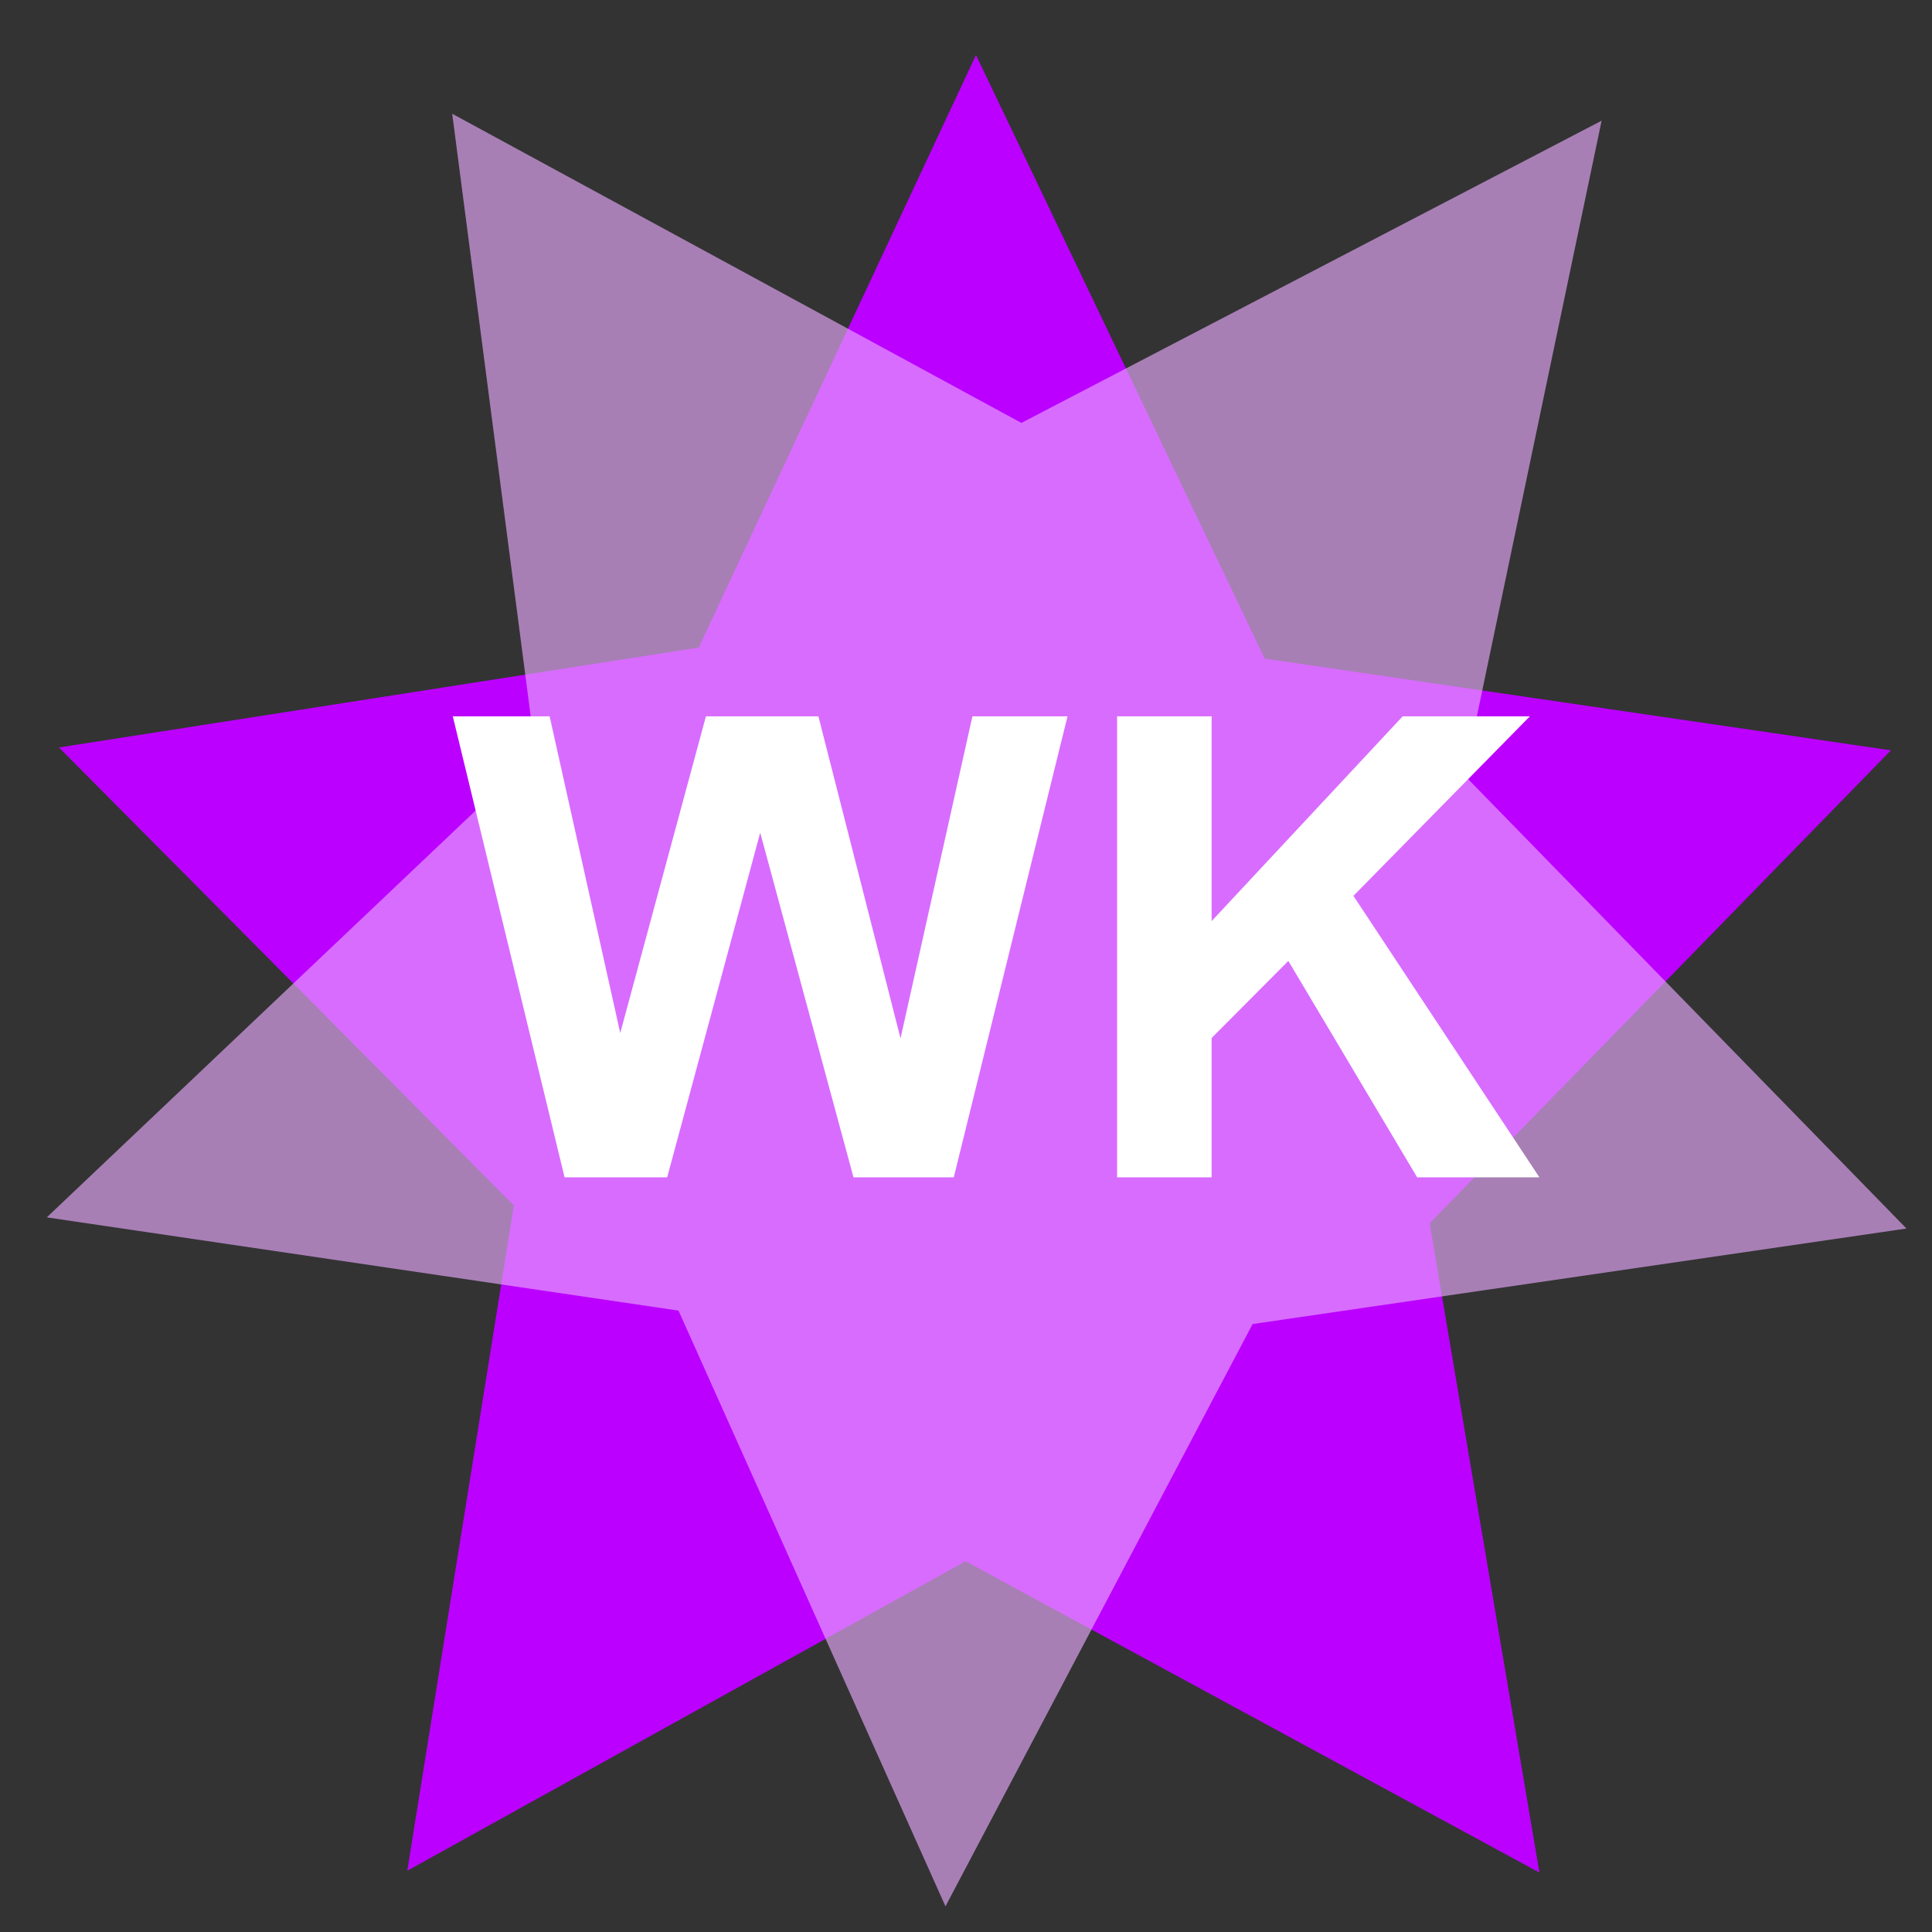 <?xml version="1.0" encoding="UTF-8" standalone="no"?>
<!-- Created with Inkscape (http://www.inkscape.org/) -->

<svg
   width="64"
   height="64"
   viewBox="0 0 16.933 16.933"
   version="1.1"
   id="svg2233"
   inkscape:version="1.2.1 (9c6d41e410, 2022-07-14, custom)"
   sodipodi:docname="WellKnownBadge.svg"
   xmlns:inkscape="http://www.inkscape.org/namespaces/inkscape"
   xmlns:sodipodi="http://sodipodi.sourceforge.net/DTD/sodipodi-0.dtd"
   xmlns="http://www.w3.org/2000/svg"
   xmlns:svg="http://www.w3.org/2000/svg">
  <rect x="0" y="0" width="16.933" height="16.933" fill="#333333" stroke="none"/>
  <sodipodi:namedview
     id="namedview2235"
     pagecolor="#ffffff"
     bordercolor="#111111"
     borderopacity="1"
     inkscape:showpageshadow="0"
     inkscape:pageopacity="0"
     inkscape:pagecheckerboard="1"
     inkscape:deskcolor="#d1d1d1"
     inkscape:document-units="mm"
     showgrid="true"
     inkscape:zoom="10.59046"
     inkscape:cx="33.379097"
     inkscape:cy="40.744216"
     inkscape:window-width="1920"
     inkscape:window-height="1006"
     inkscape:window-x="0"
     inkscape:window-y="0"
     inkscape:window-maximized="1"
     inkscape:current-layer="text2883">
    <inkscape:grid
       type="xygrid"
       id="grid2406" />
  </sodipodi:namedview>
  <defs
     id="defs2230" />
  <g
     inkscape:label="Layer 1"
     inkscape:groupmode="layer"
     id="layer1">
    <path
       sodipodi:type="star"
       style="fill:#bb00ff;fill-opacity:1;stroke:none;stroke-width:0.529;stroke-linecap:round;stroke-dashoffset:31.92;stroke-opacity:1"
       id="path2410"
       inkscape:flatsided="false"
       sodipodi:sides="5"
       sodipodi:cx="7.9375"
       sodipodi:cy="7.9375"
       sodipodi:r1="8.7926092"
       sodipodi:r2="4.3963046"
       sodipodi:arg1="0.94399079"
       sodipodi:arg2="1.5894211"
       inkscape:rounded="0"
       inkscape:randomized="0"
       d="M 13.095,15.059 7.856,12.333 2.759,15.043 3.732,9.218 -0.421,5.208 5.42,4.333 7.951,-0.855 10.587,4.43 16.304,5.233 12.093,9.374 Z"
       inkscape:transform-center-x="0.070487729"
       inkscape:transform-center-y="-0.75902485"
       transform="matrix(0.96,0,0,1.001,0.921,1.338)" />
    <path
       sodipodi:type="star"
       style="opacity:0.633;fill:#eaabff;fill-opacity:1;stroke:none;stroke-width:0.529;stroke-linecap:round;stroke-dashoffset:31.92;stroke-opacity:1"
       id="path2827"
       inkscape:flatsided="false"
       sodipodi:sides="5"
       sodipodi:cx="7.9375"
       sodipodi:cy="7.9375"
       sodipodi:r1="8.7926092"
       sodipodi:r2="4.3963046"
       sodipodi:arg1="0.94399079"
       sodipodi:arg2="1.5894211"
       inkscape:rounded="0"
       inkscape:randomized="0"
       d="M 13.095,15.059 7.856,12.333 2.759,15.043 3.732,9.218 -0.421,5.208 5.42,4.333 7.951,-0.855 10.587,4.43 16.304,5.233 12.093,9.374 Z"
       inkscape:transform-center-x="0.22736515"
       inkscape:transform-center-y="0.82825534"
       transform="matrix(0.763,0.583,-0.608,0.795,7.451,-2.898)" />
    <g
       aria-label="WK"
       transform="scale(1.008,0.992)"
       id="text2883"
       style="font-size:5.69px;line-height:1.25;fill:#ffffff;stroke-width:0.267">
      <path
         d="M 4.909,10.402 3.937,6.329 h 0.842 l 0.614,2.798 0.745,-2.798 h 0.978 l 0.714,2.845 0.625,-2.845 H 9.282 L 8.293,10.402 H 7.421 L 6.61,7.357 5.801,10.402 Z"
         style="font-weight:bold;font-family:Arial;-inkscape-font-specification:'Arial Bold'"
         id="path2885" />
      <path
         d="M 9.713,10.402 V 6.329 h 0.822 v 1.809 l 1.661,-1.809 h 1.106 l -1.534,1.586 1.617,2.487 H 12.322 L 11.202,8.49 10.535,9.171 v 1.231 z"
         style="font-weight:bold;font-family:Arial;-inkscape-font-specification:'Arial Bold'"
         id="path2887" />
    </g>
  </g>
</svg>
